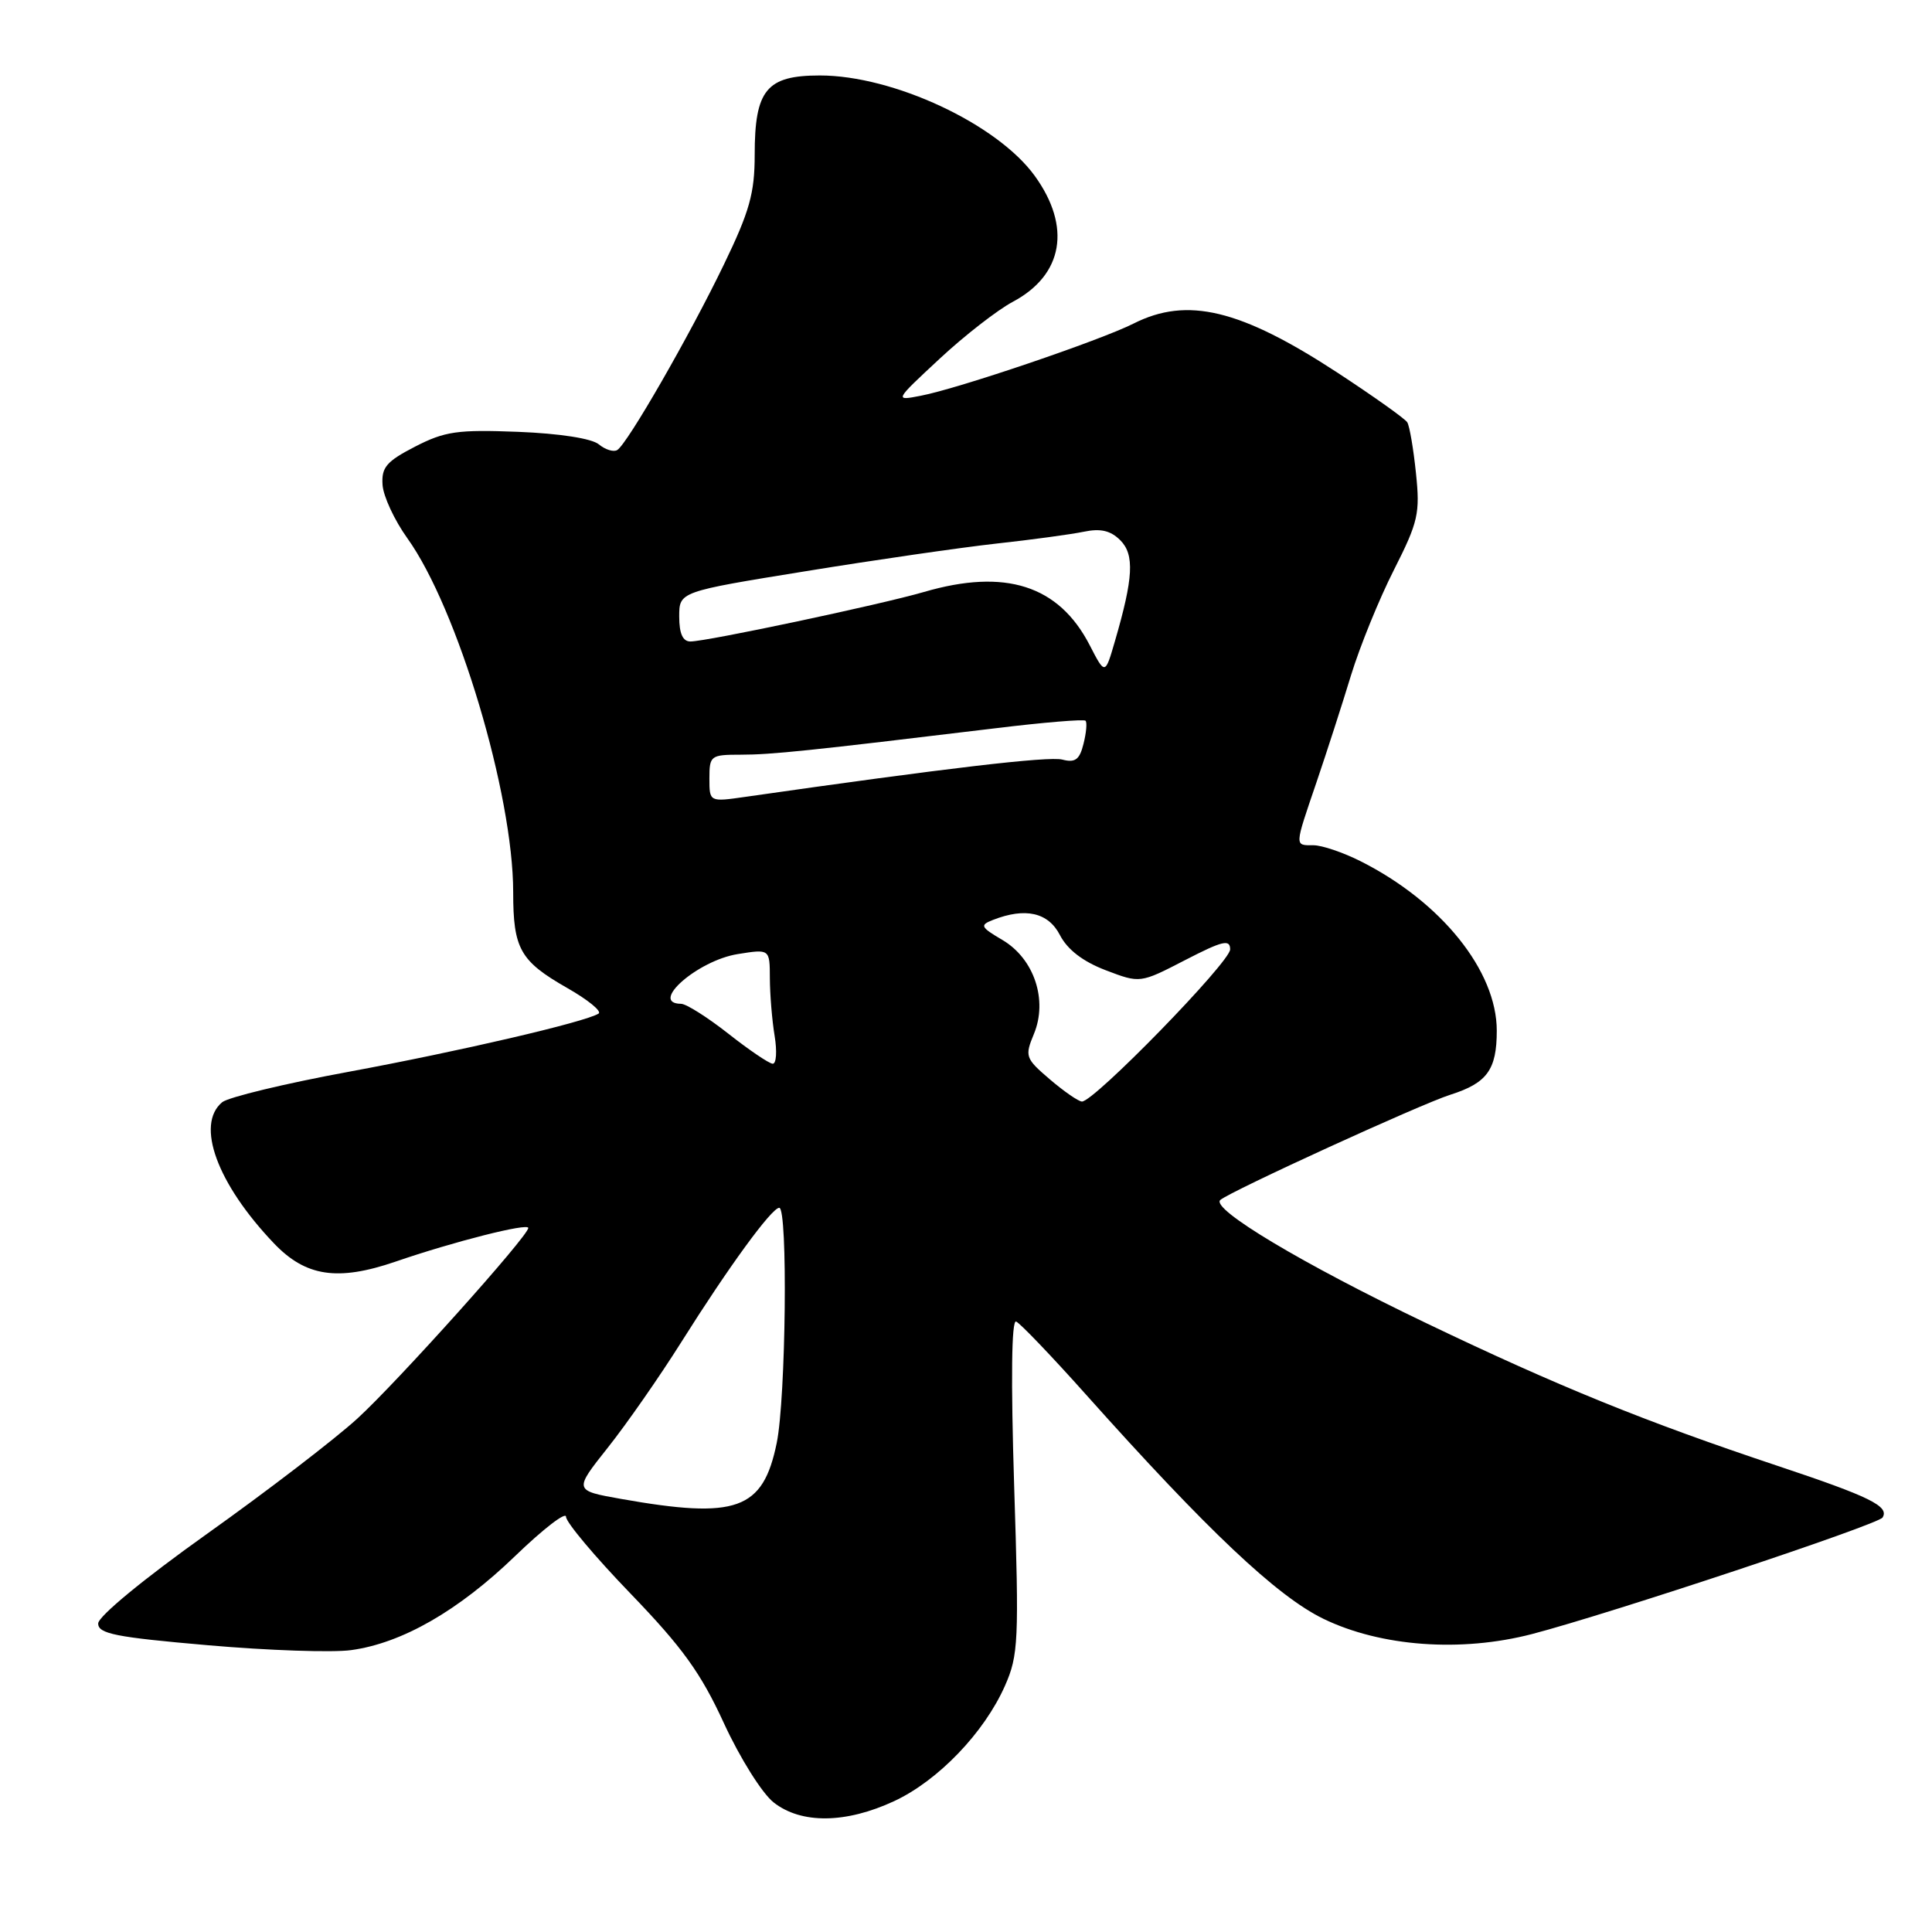 <?xml version="1.0" encoding="UTF-8" standalone="no"?>
<!DOCTYPE svg PUBLIC "-//W3C//DTD SVG 1.1//EN" "http://www.w3.org/Graphics/SVG/1.1/DTD/svg11.dtd" >
<svg xmlns="http://www.w3.org/2000/svg" xmlns:xlink="http://www.w3.org/1999/xlink" version="1.1" viewBox="0 0 256 256">
 <g >
 <path fill="currentColor"
d=" M 118.50 238.65 C 124.32 235.93 130.41 229.59 133.16 223.38 C 134.95 219.33 135.04 217.46 134.38 196.87 C 133.94 182.80 134.03 174.87 134.64 175.11 C 135.17 175.33 139.34 179.68 143.90 184.79 C 159.97 202.78 169.20 211.51 175.36 214.50 C 182.97 218.19 193.58 218.97 203.00 216.52 C 213.35 213.82 248.87 202.02 249.45 201.08 C 250.37 199.59 247.80 198.32 235.50 194.22 C 217.99 188.38 206.44 183.69 189.00 175.33 C 172.58 167.47 160.37 160.16 161.70 159.00 C 163.04 157.84 188.25 146.30 192.17 145.06 C 197.05 143.51 198.33 141.75 198.33 136.57 C 198.33 128.65 190.99 119.51 180.29 114.12 C 177.97 112.95 175.16 112.00 174.04 112.00 C 171.51 112.00 171.50 112.29 174.44 103.66 C 175.78 99.72 177.84 93.35 179.01 89.50 C 180.19 85.65 182.75 79.36 184.70 75.52 C 187.93 69.14 188.18 68.02 187.62 62.68 C 187.29 59.46 186.77 56.44 186.47 55.96 C 186.18 55.48 182.01 52.52 177.22 49.38 C 164.37 40.98 157.32 39.28 150.21 42.87 C 145.80 45.10 126.98 51.49 122.00 52.44 C 118.50 53.12 118.50 53.12 124.50 47.54 C 127.80 44.47 132.17 41.07 134.22 39.98 C 140.89 36.42 141.99 30.04 137.10 23.29 C 132.12 16.42 118.37 10.00 108.64 10.00 C 101.56 10.00 100.00 11.90 100.00 20.53 C 100.00 25.59 99.32 28.02 95.92 35.05 C 91.39 44.45 83.14 58.80 81.79 59.63 C 81.31 59.93 80.21 59.59 79.35 58.88 C 78.41 58.10 74.16 57.44 68.65 57.22 C 60.62 56.91 58.95 57.15 55.00 59.18 C 51.20 61.14 50.53 61.93 50.69 64.25 C 50.79 65.76 52.27 68.94 53.97 71.31 C 60.63 80.59 68.00 105.22 68.00 118.22 C 68.00 125.72 68.91 127.34 75.12 130.89 C 77.90 132.47 79.79 134.01 79.31 134.31 C 77.49 135.44 60.88 139.30 46.19 142.02 C 37.78 143.57 30.24 145.39 29.44 146.05 C 25.89 149.00 28.76 156.84 36.29 164.74 C 40.50 169.16 44.73 169.80 52.39 167.18 C 60.08 164.53 70.00 162.02 70.00 162.71 C 70.00 163.78 52.66 183.11 47.36 187.96 C 44.35 190.71 35.39 197.58 27.45 203.23 C 19.06 209.20 13.01 214.18 13.01 215.12 C 13.00 216.48 15.31 216.94 27.53 218.00 C 35.52 218.70 44.07 218.99 46.52 218.65 C 53.27 217.73 60.73 213.44 68.24 206.20 C 71.96 202.61 75.00 200.26 75.00 200.98 C 75.00 201.71 78.85 206.29 83.56 211.17 C 90.43 218.30 92.87 221.68 95.93 228.35 C 98.06 232.97 100.98 237.62 102.51 238.83 C 106.17 241.71 112.09 241.64 118.50 238.65 Z  M 82.27 198.61 C 76.03 197.50 76.03 197.50 80.53 191.83 C 83.01 188.71 87.40 182.41 90.28 177.83 C 96.56 167.85 102.22 160.09 103.25 160.04 C 104.41 159.98 104.14 185.23 102.92 191.20 C 101.10 200.08 97.62 201.33 82.27 198.61 Z  M 139.11 143.02 C 135.86 140.24 135.77 139.97 137.00 137.00 C 138.86 132.51 137.03 127.04 132.84 124.56 C 129.92 122.84 129.80 122.59 131.56 121.90 C 135.87 120.21 138.90 120.90 140.45 123.91 C 141.45 125.84 143.50 127.41 146.51 128.56 C 151.07 130.30 151.07 130.30 157.03 127.22 C 162.01 124.65 163.00 124.42 163.00 125.80 C 163.00 127.48 144.92 146.03 143.36 145.96 C 142.89 145.94 140.97 144.61 139.11 143.02 Z  M 96.50 136.96 C 93.75 134.80 90.94 133.02 90.25 133.01 C 85.95 132.97 92.43 127.27 97.76 126.42 C 102.00 125.74 102.00 125.74 102.01 129.62 C 102.02 131.75 102.30 135.19 102.64 137.25 C 102.98 139.31 102.87 140.98 102.38 140.95 C 101.90 140.92 99.25 139.13 96.50 136.96 Z  M 94.00 103.14 C 94.00 100.12 94.16 100.00 98.18 100.00 C 102.21 100.00 107.13 99.49 131.97 96.49 C 138.27 95.72 143.62 95.28 143.84 95.50 C 144.06 95.73 143.94 97.10 143.57 98.56 C 143.05 100.67 142.47 101.09 140.76 100.65 C 138.96 100.18 125.27 101.79 98.75 105.59 C 94.00 106.27 94.00 106.27 94.00 103.14 Z  M 144.38 85.47 C 140.29 77.56 133.22 75.29 122.43 78.44 C 116.65 80.12 93.64 85.00 91.48 85.00 C 90.47 85.00 90.00 83.95 90.00 81.70 C 90.00 78.40 90.00 78.40 106.75 75.69 C 115.96 74.19 127.33 72.55 132.00 72.03 C 136.68 71.52 141.89 70.81 143.59 70.46 C 145.83 69.99 147.15 70.30 148.44 71.58 C 150.35 73.49 150.18 76.57 147.73 84.97 C 146.43 89.45 146.43 89.45 144.38 85.47 Z "/>
</g>
</svg>